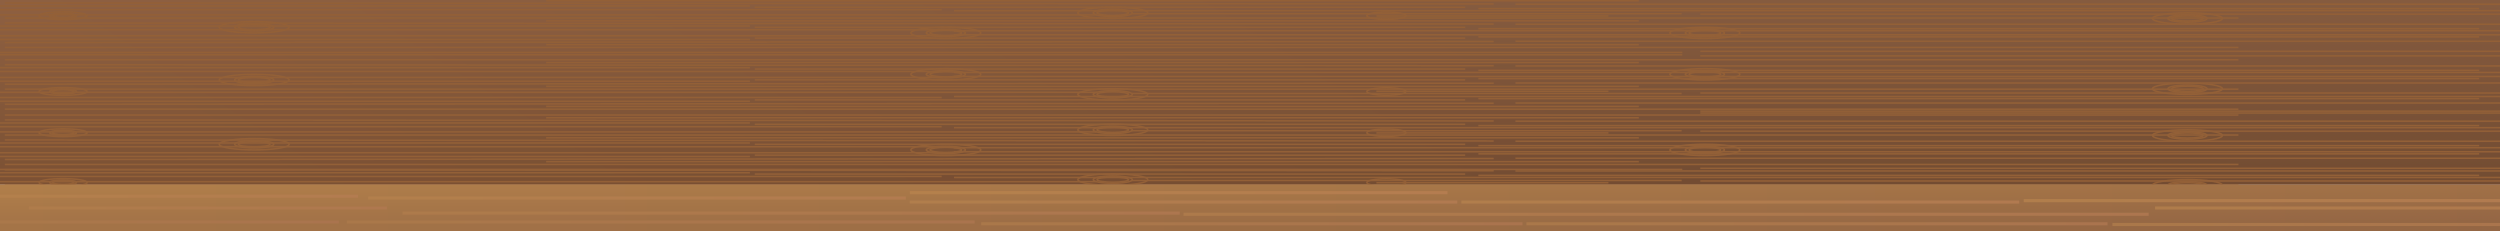 <svg xmlns="http://www.w3.org/2000/svg" xmlns:xlink="http://www.w3.org/1999/xlink" viewBox="0 0 1080 99.929"><defs><style>.a{fill:url(#a);}.b{fill:url(#b);}.c{clip-path:url(#d);}.d{opacity:0.5;fill:url(#e);}.e,.g,.h,.i,.j,.k,.l,.m,.n,.o,.p,.q,.r,.s,.t,.u{fill:none;stroke-miterlimit:10;}.e{stroke:#936037;stroke-width:0.663px;}.f{clip-path:url(#g);}.g,.h,.i,.j,.k,.l,.m,.n,.o,.p,.q,.r,.s,.t,.u{stroke-width:1.325px;}.g{stroke:url(#h);}.h{stroke:url(#i);}.i{stroke:url(#j);}.j{stroke:url(#k);}.k{stroke:url(#l);}.l{stroke:url(#m);}.m{stroke:url(#n);}.n{stroke:url(#o);}.o{stroke:url(#p);}.p{stroke:url(#q);}.q{stroke:url(#r);}.r{stroke:url(#s);}.s{stroke:url(#t);}.t{stroke:url(#u);}.u{stroke:url(#v);}.v{opacity:0.46;fill:url(#w);}</style><linearGradient id="a" x1="397.507" y1="260.174" x2="579.192" y2="-20.702" gradientUnits="userSpaceOnUse"><stop offset="0" stop-color="#845636"/><stop offset="1" stop-color="#734c32"/></linearGradient><linearGradient id="b" y1="89.852" x2="1080" y2="89.852" gradientUnits="userSpaceOnUse"><stop offset="0" stop-color="#b17f4a"/><stop offset="1" stop-color="#946644"/></linearGradient><clipPath id="d"><rect class="a" width="1080" height="79.775"/></clipPath><linearGradient id="e" x1="538.334" y1="-1.817" x2="538.334" y2="78.598" gradientUnits="userSpaceOnUse"><stop offset="0" stop-color="#996b4d"/><stop offset="1" stop-color="#734c32"/></linearGradient><clipPath id="g"><rect class="b" y="79.775" width="1080" height="20.154"/></clipPath><linearGradient id="h" y1="84.772" x2="154.65" y2="84.772" gradientUnits="userSpaceOnUse"><stop offset="0" stop-color="#bd874f"/><stop offset="1" stop-color="#bd8057"/></linearGradient><linearGradient id="i" x1="149.849" y1="95.901" x2="421.048" y2="95.901" xlink:href="#h"/><linearGradient id="j" x1="12.468" y1="89.852" x2="167.119" y2="89.852" xlink:href="#h"/><linearGradient id="k" x1="-8.283" y1="95.901" x2="146.367" y2="95.901" xlink:href="#h"/><linearGradient id="l" x1="159.04" y1="85.541" x2="391.302" y2="85.541" xlink:href="#h"/><linearGradient id="m" x1="393.006" y1="87.294" x2="629.54" y2="87.294" xlink:href="#h"/><linearGradient id="n" x1="423.869" y1="96.675" x2="657.711" y2="96.675" xlink:href="#h"/><linearGradient id="o" x1="631.305" y1="87.294" x2="872.276" y2="87.294" xlink:href="#h"/><linearGradient id="p" x1="659.422" y1="96.675" x2="910.447" y2="96.675" xlink:href="#h"/><linearGradient id="q" x1="912.566" y1="96.982" x2="1144.827" y2="96.982" xlink:href="#h"/><linearGradient id="r" x1="874.254" y1="86.674" x2="1106.515" y2="86.674" xlink:href="#h"/><linearGradient id="s" x1="930.997" y1="89.852" x2="1167.607" y2="89.852" xlink:href="#h"/><linearGradient id="t" x1="511.291" y1="92.565" x2="928.218" y2="92.565" xlink:href="#h"/><linearGradient id="u" x1="393.04" y1="83.246" x2="625.302" y2="83.246" xlink:href="#h"/><linearGradient id="v" x1="173.894" y1="92.064" x2="509.646" y2="92.064" xlink:href="#h"/><linearGradient id="w" x1="540" y1="79.269" x2="540" y2="95.765" xlink:href="#b"/></defs><rect class="a" width="1080" height="79.775"/><g class="c"><rect class="d" x="-13.327" width="1103.323" height="79.775"/><line class="e" x1="2.088" y1="20.499" x2="967.007" y2="20.499"/><line class="e" x1="654.659" y1="17.828" x2="1089.792" y2="17.828"/><line class="e" x1="734.53" y1="22.17" x2="1086.973" y2="22.17"/><line class="e" x1="707.967" y1="19.299" x2="235.926" y2="19.299"/><line class="e" x1="2.088" y1="18.375" x2="645.286" y2="17.924"/><line class="e" x1="638.649" y1="15.925" x2="1070.999" y2="15.925"/><line class="e" x1="632.96" y1="16.491" x2="326.068" y2="16.491"/><line class="e" x1="323.947" y1="17.062" x2="-11.643" y2="17.062"/><line class="e" x1="-2.092" y1="15.444" x2="406.802" y2="15.444"/><line class="e" x1="412.14" y1="15.021" x2="1084.823" y2="15.021"/><line class="e" x1="2.088" y1="7.799" x2="967.007" y2="7.799"/><line class="e" x1="654.659" y1="10.469" x2="1089.792" y2="10.469"/><line class="e" x1="734.53" y1="6.128" x2="1086.973" y2="6.128"/><line class="e" x1="707.967" y1="8.998" x2="235.926" y2="8.998"/><line class="e" x1="2.088" y1="9.923" x2="645.286" y2="10.373"/><line class="e" x1="638.649" y1="12.372" x2="1070.999" y2="12.372"/><line class="e" x1="632.96" y1="11.807" x2="326.068" y2="11.807"/><line class="e" x1="323.947" y1="11.236" x2="-11.643" y2="11.236"/><line class="e" x1="-2.092" y1="12.854" x2="406.802" y2="12.854"/><line class="e" x1="412.14" y1="13.277" x2="1084.823" y2="13.277"/><line class="e" x1="654.659" y1="1.812" x2="1089.792" y2="1.812"/><line class="e" x1="707.967" y1="0.341" x2="235.926" y2="0.341"/><line class="e" x1="2.088" y1="1.265" x2="645.286" y2="1.716"/><line class="e" x1="638.649" y1="3.715" x2="1070.999" y2="3.715"/><line class="e" x1="632.96" y1="3.149" x2="326.068" y2="3.149"/><line class="e" x1="323.947" y1="2.578" x2="-11.643" y2="2.578"/><line class="e" x1="-2.092" y1="4.196" x2="406.802" y2="4.196"/><line class="e" x1="412.14" y1="4.62" x2="1084.823" y2="4.62"/><line class="e" x1="-0.215" y1="6.433" x2="473.672" y2="6.433"/><line class="e" x1="488.79" y1="5.924" x2="726.466" y2="5.924"/><line class="e" x1="594.601" y1="6.888" x2="694.84" y2="6.888"/><ellipse class="e" cx="598.925" cy="6.792" rx="8.444" ry="1.604"/><ellipse class="e" cx="480.726" cy="5.553" rx="8.444" ry="1.604"/><ellipse class="e" cx="480.726" cy="5.553" rx="6.839" ry="1.109"/><ellipse class="e" cx="480.726" cy="5.553" rx="15.103" ry="2.45"/><ellipse class="e" cx="408.591" cy="14.221" rx="8.444" ry="1.604"/><ellipse class="e" cx="408.591" cy="14.221" rx="6.839" ry="1.109"/><ellipse class="e" cx="408.591" cy="14.221" rx="15.103" ry="2.45"/><ellipse class="e" cx="736.514" cy="14.221" rx="8.444" ry="1.604"/><ellipse class="e" cx="736.514" cy="14.221" rx="6.839" ry="1.109"/><ellipse class="e" cx="736.514" cy="14.221" rx="15.103" ry="2.45"/><ellipse class="e" cx="944.978" cy="7.978" rx="8.444" ry="1.604"/><ellipse class="e" cx="944.978" cy="7.978" rx="6.839" ry="1.109"/><ellipse class="e" cx="944.978" cy="7.978" rx="15.103" ry="2.45"/><ellipse class="e" cx="109.811" cy="11.771" rx="8.444" ry="1.604"/><ellipse class="e" cx="109.811" cy="11.771" rx="6.839" ry="1.109"/><ellipse class="e" cx="109.811" cy="11.771" rx="15.103" ry="2.45"/><ellipse class="e" cx="27.258" cy="6.799" rx="5.802" ry="1.102"/><ellipse class="e" cx="27.258" cy="6.799" rx="4.699" ry="0.762"/><ellipse class="e" cx="27.258" cy="6.799" rx="10.378" ry="1.683"/><line class="e" x1="726.753" y1="22.654" x2="-89.783" y2="22.654"/><line class="e" x1="2.088" y1="25.817" x2="967.007" y2="25.817"/><line class="e" x1="654.659" y1="28.487" x2="1089.792" y2="28.487"/><line class="e" x1="734.53" y1="24.145" x2="1086.973" y2="24.145"/><line class="e" x1="707.967" y1="27.016" x2="235.926" y2="27.016"/><line class="e" x1="2.088" y1="27.94" x2="645.286" y2="28.391"/><line class="e" x1="638.649" y1="30.39" x2="1070.999" y2="30.39"/><line class="e" x1="632.96" y1="29.824" x2="326.068" y2="29.824"/><line class="e" x1="323.947" y1="29.254" x2="-11.643" y2="29.254"/><line class="e" x1="-2.092" y1="30.872" x2="406.802" y2="30.872"/><line class="e" x1="412.14" y1="31.295" x2="1084.823" y2="31.295"/><line class="e" x1="2.088" y1="38.517" x2="967.007" y2="38.517"/><line class="e" x1="654.659" y1="35.846" x2="1089.792" y2="35.846"/><line class="e" x1="734.53" y1="40.188" x2="1086.973" y2="40.188"/><line class="e" x1="707.967" y1="37.317" x2="235.926" y2="37.317"/><line class="e" x1="2.088" y1="36.393" x2="645.286" y2="35.942"/><line class="e" x1="638.649" y1="33.943" x2="1070.999" y2="33.943"/><line class="e" x1="632.96" y1="34.509" x2="326.068" y2="34.509"/><line class="e" x1="323.947" y1="35.08" x2="-11.643" y2="35.08"/><line class="e" x1="-2.092" y1="33.462" x2="406.802" y2="33.462"/><line class="e" x1="412.14" y1="33.038" x2="1084.823" y2="33.038"/><line class="e" x1="2.088" y1="47.174" x2="967.007" y2="47.174"/><line class="e" x1="654.659" y1="44.504" x2="1089.792" y2="44.504"/><line class="e" x1="734.53" y1="48.846" x2="1086.973" y2="48.846"/><line class="e" x1="707.967" y1="45.975" x2="235.926" y2="45.975"/><line class="e" x1="2.088" y1="45.05" x2="645.286" y2="44.6"/><line class="e" x1="638.649" y1="42.601" x2="1070.999" y2="42.601"/><line class="e" x1="632.96" y1="43.167" x2="326.068" y2="43.167"/><line class="e" x1="323.947" y1="43.737" x2="-11.643" y2="43.737"/><line class="e" x1="-2.092" y1="42.119" x2="406.802" y2="42.119"/><line class="e" x1="412.14" y1="41.696" x2="1084.823" y2="41.696"/><line class="e" x1="-0.215" y1="39.882" x2="473.672" y2="39.882"/><line class="e" x1="488.79" y1="40.391" x2="726.466" y2="40.391"/><line class="e" x1="594.601" y1="39.428" x2="694.84" y2="39.428"/><ellipse class="e" cx="598.925" cy="39.523" rx="8.444" ry="1.604"/><ellipse class="e" cx="480.726" cy="40.763" rx="8.444" ry="1.604"/><ellipse class="e" cx="480.726" cy="40.763" rx="6.839" ry="1.109"/><ellipse class="e" cx="480.726" cy="40.763" rx="15.103" ry="2.45"/><ellipse class="e" cx="408.591" cy="32.094" rx="8.444" ry="1.604"/><ellipse class="e" cx="408.591" cy="32.094" rx="6.839" ry="1.109"/><ellipse class="e" cx="408.591" cy="32.094" rx="15.103" ry="2.45"/><ellipse class="e" cx="736.514" cy="32.094" rx="8.444" ry="1.604"/><ellipse class="e" cx="736.514" cy="32.094" rx="6.839" ry="1.109"/><ellipse class="e" cx="736.514" cy="32.094" rx="15.103" ry="2.45"/><ellipse class="e" cx="944.978" cy="38.337" rx="8.444" ry="1.604"/><ellipse class="e" cx="944.978" cy="38.337" rx="6.839" ry="1.109"/><ellipse class="e" cx="944.978" cy="38.337" rx="15.103" ry="2.45"/><ellipse class="e" cx="109.811" cy="34.544" rx="8.444" ry="1.604"/><ellipse class="e" cx="109.811" cy="34.544" rx="6.839" ry="1.109"/><ellipse class="e" cx="109.811" cy="34.544" rx="15.103" ry="2.45"/><ellipse class="e" cx="27.258" cy="39.516" rx="5.802" ry="1.102"/><ellipse class="e" cx="27.258" cy="39.516" rx="4.699" ry="0.762"/><ellipse class="e" cx="27.258" cy="39.516" rx="10.378" ry="1.683"/><line class="e" x1="726.753" y1="23.662" x2="-89.783" y2="23.662"/><line class="e" x1="2.088" y1="71.039" x2="967.007" y2="71.039"/><line class="e" x1="654.659" y1="68.368" x2="1089.792" y2="68.368"/><line class="e" x1="734.53" y1="72.71" x2="1086.973" y2="72.71"/><line class="e" x1="707.967" y1="69.839" x2="235.926" y2="69.839"/><line class="e" x1="2.088" y1="68.915" x2="645.286" y2="68.464"/><line class="e" x1="638.649" y1="66.465" x2="1070.999" y2="66.465"/><line class="e" x1="632.96" y1="67.031" x2="326.068" y2="67.031"/><line class="e" x1="323.947" y1="67.602" x2="-11.643" y2="67.602"/><line class="e" x1="-2.092" y1="65.984" x2="406.802" y2="65.984"/><line class="e" x1="412.14" y1="65.56" x2="1084.823" y2="65.56"/><line class="e" x1="2.088" y1="58.338" x2="967.007" y2="58.338"/><line class="e" x1="654.659" y1="61.009" x2="1089.792" y2="61.009"/><line class="e" x1="734.53" y1="56.667" x2="1086.973" y2="56.667"/><line class="e" x1="707.967" y1="59.538" x2="235.926" y2="59.538"/><line class="e" x1="2.088" y1="60.462" x2="645.286" y2="60.913"/><line class="e" x1="638.649" y1="62.912" x2="1070.999" y2="62.912"/><line class="e" x1="632.96" y1="62.346" x2="326.068" y2="62.346"/><line class="e" x1="323.947" y1="61.775" x2="-11.643" y2="61.775"/><line class="e" x1="-2.092" y1="63.393" x2="406.802" y2="63.393"/><line class="e" x1="412.14" y1="63.817" x2="1084.823" y2="63.817"/><line class="e" x1="2.088" y1="49.681" x2="967.007" y2="49.681"/><line class="e" x1="654.659" y1="52.351" x2="1089.792" y2="52.351"/><line class="e" x1="734.53" y1="48.01" x2="1086.973" y2="48.01"/><line class="e" x1="707.967" y1="50.88" x2="235.926" y2="50.88"/><line class="e" x1="2.088" y1="51.805" x2="645.286" y2="52.255"/><line class="e" x1="638.649" y1="54.254" x2="1070.999" y2="54.254"/><line class="e" x1="632.96" y1="53.689" x2="326.068" y2="53.689"/><line class="e" x1="323.947" y1="53.118" x2="-11.643" y2="53.118"/><line class="e" x1="-2.092" y1="54.736" x2="406.802" y2="54.736"/><line class="e" x1="412.14" y1="55.159" x2="1084.823" y2="55.159"/><line class="e" x1="-0.215" y1="56.973" x2="473.672" y2="56.973"/><line class="e" x1="488.79" y1="56.464" x2="726.466" y2="56.464"/><line class="e" x1="594.601" y1="57.427" x2="694.84" y2="57.427"/><ellipse class="e" cx="598.925" cy="57.332" rx="8.444" ry="1.604"/><ellipse class="e" cx="480.726" cy="56.092" rx="8.444" ry="1.604"/><ellipse class="e" cx="480.726" cy="56.092" rx="6.839" ry="1.109"/><ellipse class="e" cx="480.726" cy="56.092" rx="15.103" ry="2.45"/><ellipse class="e" cx="408.591" cy="64.761" rx="8.444" ry="1.604"/><ellipse class="e" cx="408.591" cy="64.761" rx="6.839" ry="1.109"/><ellipse class="e" cx="408.591" cy="64.761" rx="15.103" ry="2.45"/><ellipse class="e" cx="736.514" cy="64.761" rx="8.444" ry="1.604"/><ellipse class="e" cx="736.514" cy="64.761" rx="6.839" ry="1.109"/><ellipse class="e" cx="736.514" cy="64.761" rx="15.103" ry="2.45"/><ellipse class="e" cx="944.978" cy="58.518" rx="8.444" ry="1.604"/><ellipse class="e" cx="944.978" cy="58.518" rx="6.839" ry="1.109"/><ellipse class="e" cx="944.978" cy="58.518" rx="15.103" ry="2.45"/><ellipse class="e" cx="109.811" cy="62.311" rx="8.444" ry="1.604"/><ellipse class="e" cx="109.811" cy="62.311" rx="6.839" ry="1.109"/><ellipse class="e" cx="109.811" cy="62.311" rx="15.103" ry="2.45"/><ellipse class="e" cx="27.258" cy="57.339" rx="5.802" ry="1.102"/><ellipse class="e" cx="27.258" cy="57.339" rx="4.699" ry="0.762"/><ellipse class="e" cx="27.258" cy="57.339" rx="10.378" ry="1.683"/><line class="e" x1="2.088" y1="92.546" x2="967.007" y2="92.546"/><line class="e" x1="654.659" y1="89.875" x2="1089.792" y2="89.875"/><line class="e" x1="707.967" y1="91.346" x2="235.926" y2="91.346"/><line class="e" x1="2.088" y1="90.422" x2="645.286" y2="89.971"/><line class="e" x1="638.649" y1="87.972" x2="1070.999" y2="87.972"/><line class="e" x1="632.96" y1="88.538" x2="326.068" y2="88.538"/><line class="e" x1="323.947" y1="89.109" x2="-11.643" y2="89.109"/><line class="e" x1="-2.092" y1="87.491" x2="406.802" y2="87.491"/><line class="e" x1="412.14" y1="87.067" x2="1084.823" y2="87.067"/><line class="e" x1="2.088" y1="79.846" x2="967.007" y2="79.846"/><line class="e" x1="654.659" y1="82.516" x2="1089.792" y2="82.516"/><line class="e" x1="734.53" y1="78.174" x2="1086.973" y2="78.174"/><line class="e" x1="707.967" y1="81.045" x2="235.926" y2="81.045"/><line class="e" x1="2.088" y1="81.969" x2="645.286" y2="82.42"/><line class="e" x1="638.649" y1="84.419" x2="1070.999" y2="84.419"/><line class="e" x1="632.96" y1="83.853" x2="326.068" y2="83.853"/><line class="e" x1="323.947" y1="83.283" x2="-11.643" y2="83.283"/><line class="e" x1="-2.092" y1="84.9" x2="406.802" y2="84.9"/><line class="e" x1="412.14" y1="85.324" x2="1084.823" y2="85.324"/><line class="e" x1="654.659" y1="73.858" x2="1089.792" y2="73.858"/><line class="e" x1="2.088" y1="73.312" x2="645.286" y2="73.762"/><line class="e" x1="638.649" y1="75.762" x2="1070.999" y2="75.762"/><line class="e" x1="632.96" y1="75.196" x2="326.068" y2="75.196"/><line class="e" x1="323.947" y1="74.625" x2="-11.643" y2="74.625"/><line class="e" x1="-2.092" y1="76.243" x2="406.802" y2="76.243"/><line class="e" x1="412.14" y1="76.666" x2="1084.823" y2="76.666"/><line class="e" x1="-0.215" y1="78.48" x2="473.672" y2="78.48"/><line class="e" x1="488.79" y1="77.971" x2="726.466" y2="77.971"/><line class="e" x1="594.601" y1="78.935" x2="694.84" y2="78.935"/><ellipse class="e" cx="598.925" cy="78.839" rx="8.444" ry="1.604"/><ellipse class="e" cx="480.726" cy="77.599" rx="8.444" ry="1.604"/><ellipse class="e" cx="480.726" cy="77.599" rx="6.839" ry="1.109"/><ellipse class="e" cx="480.726" cy="77.599" rx="15.103" ry="2.45"/><ellipse class="e" cx="408.591" cy="86.268" rx="8.444" ry="1.604"/><ellipse class="e" cx="408.591" cy="86.268" rx="6.839" ry="1.109"/><ellipse class="e" cx="408.591" cy="86.268" rx="15.103" ry="2.45"/><ellipse class="e" cx="736.514" cy="86.268" rx="8.444" ry="1.604"/><ellipse class="e" cx="736.514" cy="86.268" rx="6.839" ry="1.109"/><ellipse class="e" cx="736.514" cy="86.268" rx="15.103" ry="2.45"/><ellipse class="e" cx="944.978" cy="80.025" rx="8.444" ry="1.604"/><ellipse class="e" cx="944.978" cy="80.025" rx="6.839" ry="1.109"/><ellipse class="e" cx="944.978" cy="80.025" rx="15.103" ry="2.45"/><ellipse class="e" cx="109.811" cy="83.818" rx="8.444" ry="1.604"/><ellipse class="e" cx="109.811" cy="83.818" rx="6.839" ry="1.109"/><ellipse class="e" cx="109.811" cy="83.818" rx="15.103" ry="2.45"/><ellipse class="e" cx="27.258" cy="78.846" rx="5.802" ry="1.102"/><ellipse class="e" cx="27.258" cy="78.846" rx="4.699" ry="0.762"/><ellipse class="e" cx="27.258" cy="78.846" rx="10.378" ry="1.683"/><line class="e" x1="726.753" y1="73.194" x2="-89.783" y2="73.194"/></g><rect class="b" y="79.775" width="1080" height="20.154"/><g class="f"><line class="g" y1="84.772" x2="154.65" y2="84.772"/><line class="h" x1="149.849" y1="95.901" x2="421.048" y2="95.901"/><line class="i" x1="12.468" y1="89.852" x2="167.119" y2="89.852"/><line class="j" x1="-8.283" y1="95.901" x2="146.367" y2="95.901"/><line class="k" x1="159.04" y1="85.541" x2="391.302" y2="85.541"/><line class="l" x1="393.006" y1="87.294" x2="629.54" y2="87.294"/><line class="m" x1="423.869" y1="96.675" x2="657.711" y2="96.675"/><line class="n" x1="631.305" y1="87.294" x2="872.276" y2="87.294"/><line class="o" x1="659.422" y1="96.675" x2="910.447" y2="96.675"/><line class="p" x1="912.566" y1="96.982" x2="1144.827" y2="96.982"/><line class="q" x1="874.254" y1="86.674" x2="1106.515" y2="86.674"/><line class="r" x1="930.997" y1="89.852" x2="1167.607" y2="89.852"/><line class="s" x1="511.291" y1="92.565" x2="928.218" y2="92.565"/><line class="t" x1="393.04" y1="83.246" x2="625.302" y2="83.246"/><line class="u" x1="173.894" y1="92.064" x2="509.646" y2="92.064"/><rect class="v" y="79.775" width="1080" height="20.154"/></g></svg>